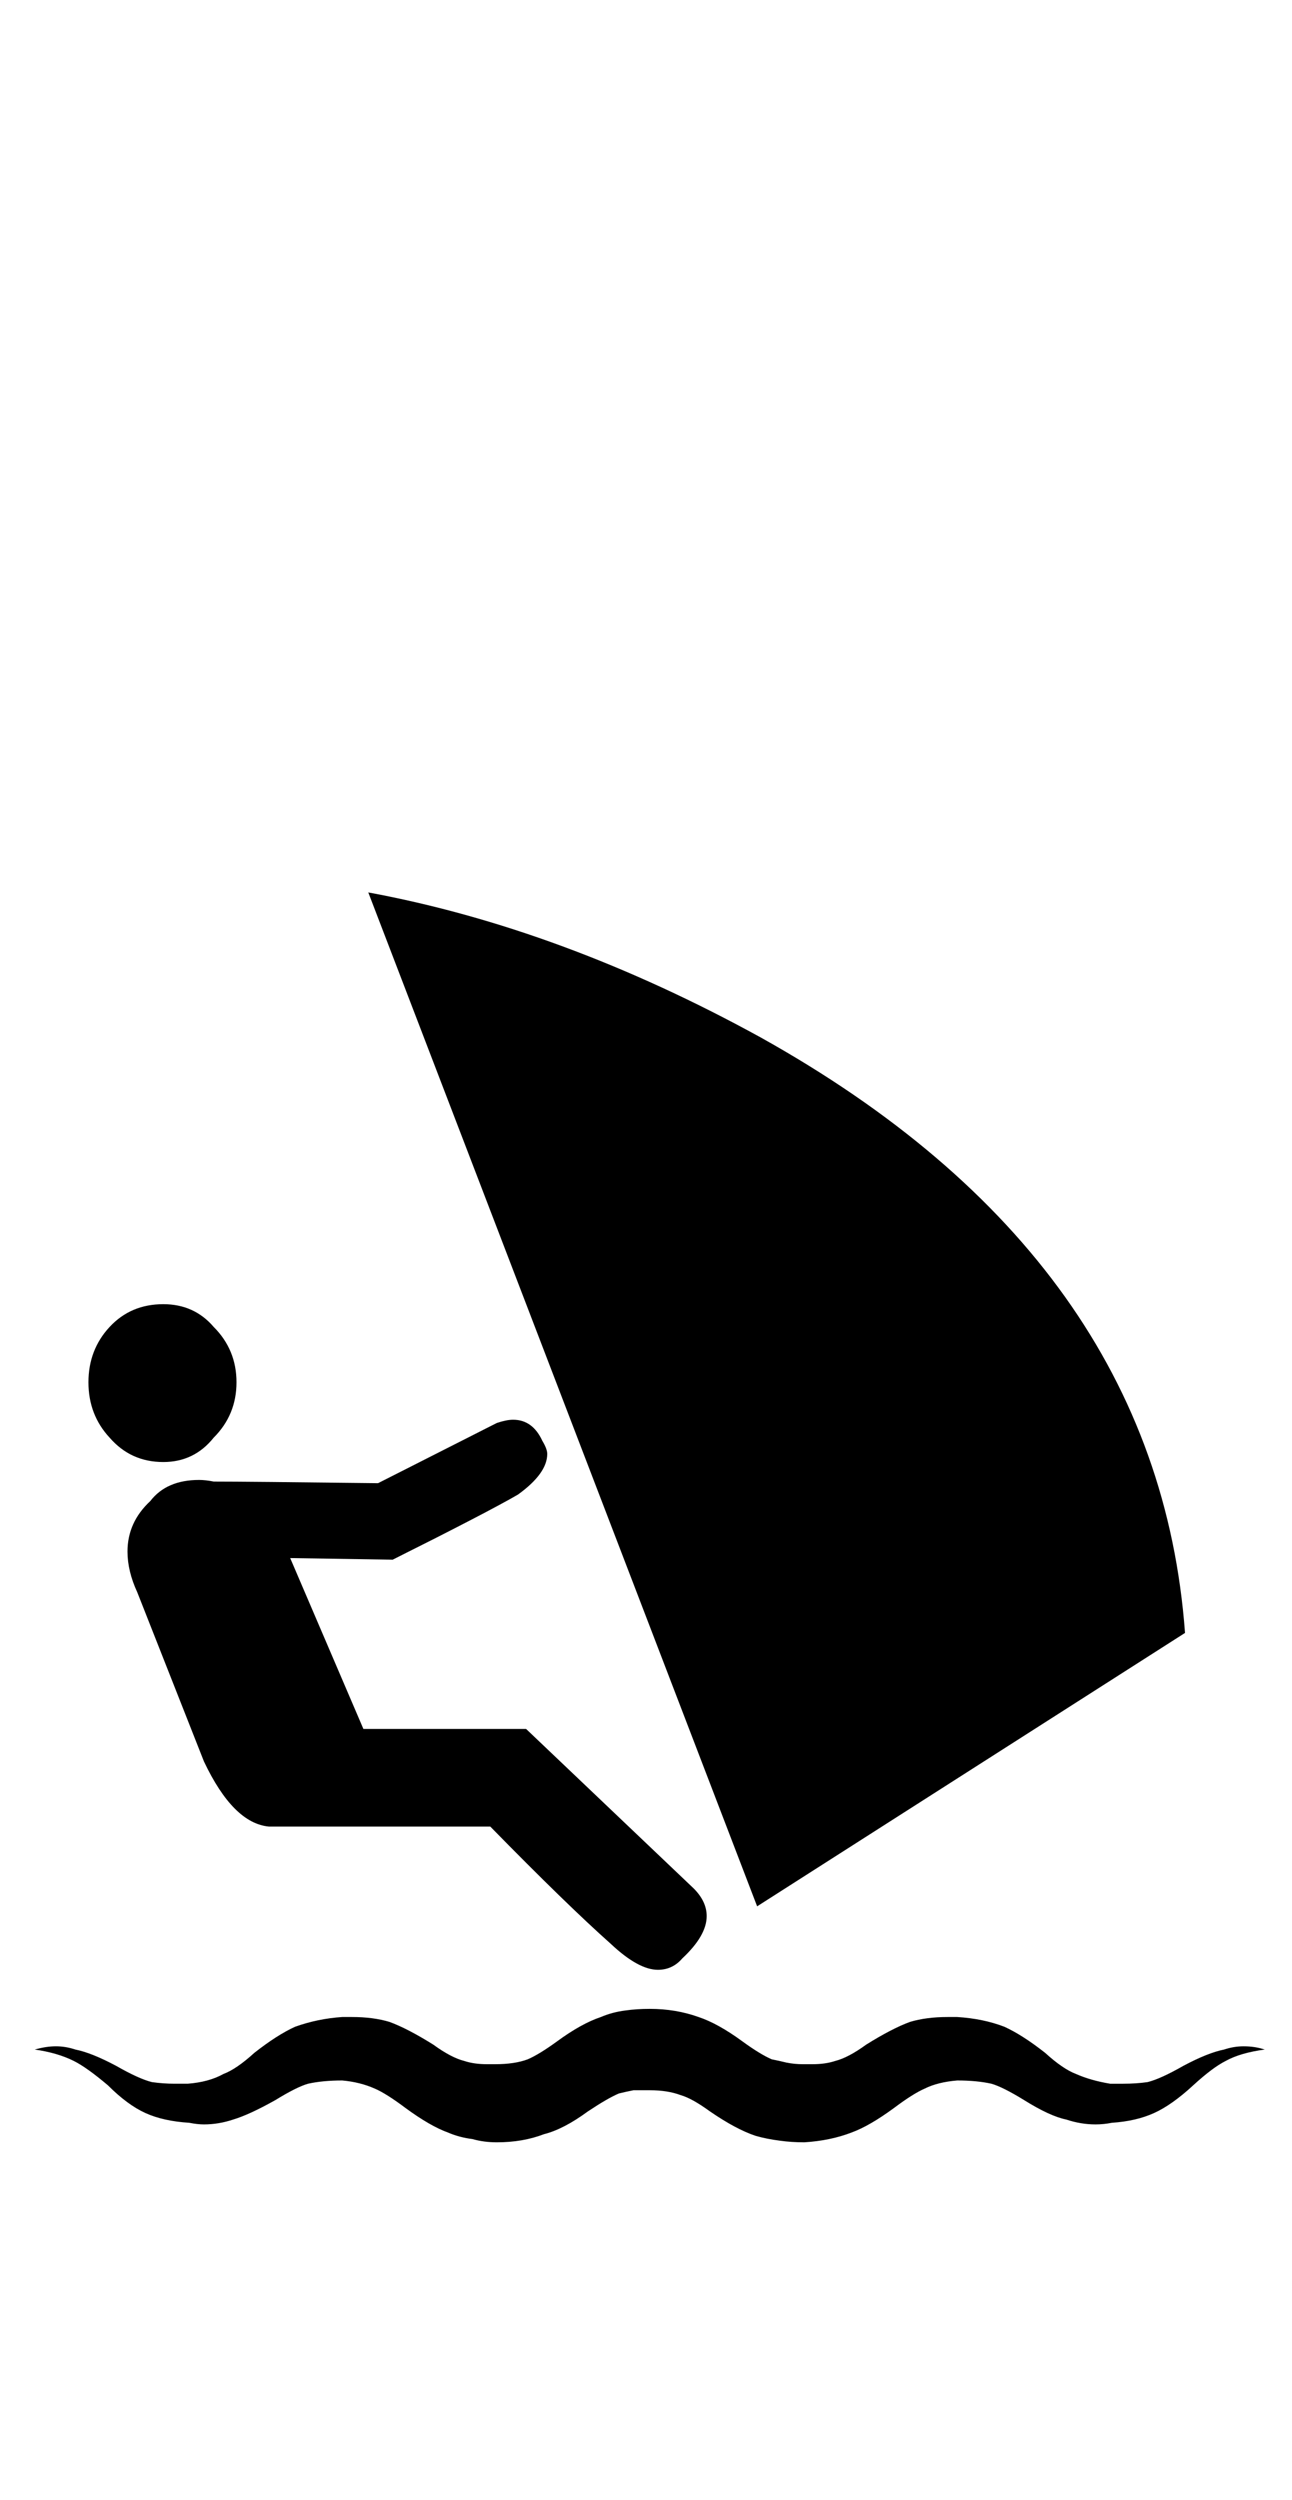 <?xml version="1.0" standalone="no"?>
<!DOCTYPE svg PUBLIC "-//W3C//DTD SVG 1.1//EN" "http://www.w3.org/Graphics/SVG/1.1/DTD/svg11.dtd" >
<svg xmlns="http://www.w3.org/2000/svg" xmlns:xlink="http://www.w3.org/1999/xlink" version="1.1" viewBox="-10 0 517 1000">
   <path fill="currentColor"
d="M147.135 623.927l-41.016 -0.65l29.297 68.359h65.105l67.058 63.802q5.208 5.208 5.208 11.067q0 7.812 -9.766 16.928q-3.906 4.557 -9.766 4.557q-7.812 0 -18.88 -10.416q-17.578 -15.625 -48.178 -46.875h-88.541
q-14.323 -1.303 -26.042 -26.042l-26.692 -67.708q-3.906 -8.464 -3.906 -16.276q0 -11.719 9.114 -20.183q6.511 -8.463 19.531 -8.463q2.604 0 5.859 0.65q13.021 0 65.755 0.651l47.526 -24.089q3.906 -1.302 6.511 -1.302
q7.812 0 11.719 8.464q1.953 3.255 1.953 5.208q0 7.812 -11.719 16.276q-12.37 7.161 -50.131 26.041zM292.969 762.599l-155.6 -405.599q77.475 14.323 156.901 57.942q158.854 88.542 169.922 238.281zM55.338 584.864
q-13.021 0 -21.484 -9.766q-8.463 -9.114 -8.463 -22.135q0 -13.021 8.463 -22.136q8.464 -9.114 21.484 -9.114q12.37 0 20.183 9.114q9.114 9.114 9.114 22.136q0 13.021 -9.114 22.135q-7.812 9.766 -20.183 9.766z
M479.817 819.891q3.906 -1.302 7.812 -1.302q4.558 0 8.464 1.302q-9.766 1.302 -15.625 4.558q-5.209 2.604 -13.021 9.766q-8.463 7.812 -15.625 11.067q-7.161 3.255 -16.927 3.906q-3.255 0.651 -6.511 0.651
q-5.859 0 -11.719 -1.953q-6.51 -1.303 -16.927 -7.812q-8.464 -5.209 -13.021 -6.511q-5.859 -1.302 -13.672 -1.302q-7.812 0.65 -13.021 3.255q-4.557 1.953 -12.369 7.812q-9.766 7.161 -16.928 9.766
q-8.463 3.255 -18.88 3.906q-5.208 0 -9.766 -0.651q-5.208 -0.65 -9.766 -1.953q-7.812 -2.604 -18.23 -9.766q-7.161 -5.208 -11.719 -6.51q-5.208 -1.953 -12.369 -1.953h-6.511q-3.255 0.65 -5.859 1.302
q-4.558 1.953 -12.37 7.161q-9.766 7.162 -17.578 9.115q-8.463 3.255 -18.88 3.255q-5.208 0 -9.766 -1.302q-5.208 -0.651 -9.766 -2.604q-7.161 -2.604 -16.927 -9.766q-7.812 -5.859 -12.37 -7.812
q-5.859 -2.604 -13.021 -3.255q-7.812 0 -13.672 1.302q-4.558 1.302 -13.021 6.511q-10.416 5.859 -16.927 7.812q-5.859 1.953 -11.719 1.953q-2.604 0 -5.859 -0.651q-10.417 -0.651 -17.578 -3.906t-14.974 -11.067
q-8.464 -7.162 -13.672 -9.766q-6.511 -3.256 -15.625 -4.558q4.557 -1.302 8.463 -1.302t7.812 1.302q6.511 1.302 16.276 6.511q9.114 5.208 14.323 6.51q4.557 0.651 9.114 0.651h5.208
q8.464 -0.651 14.323 -3.906q5.208 -1.953 12.37 -8.464q9.114 -7.161 16.275 -10.416q9.115 -3.256 18.881 -3.906h3.906q8.463 0 14.974 1.953q7.161 2.604 17.578 9.114q7.161 5.208 12.37 6.511
q3.906 1.302 9.114 1.302h3.255q7.812 0 13.021 -1.953q4.557 -1.953 11.719 -7.161q9.766 -7.162 17.578 -9.766q4.557 -1.953 9.766 -2.604q4.557 -0.651 9.766 -0.651q10.416 0 19.531 3.256
q7.812 2.604 17.578 9.766q7.161 5.208 11.719 7.161q3.255 0.651 5.859 1.302q3.255 0.651 6.51 0.651h3.906q5.209 0 9.115 -1.302q5.208 -1.303 12.369 -6.511q10.417 -6.511 17.578 -9.114
q6.511 -1.953 14.975 -1.953h3.906q10.416 0.65 18.88 3.906q7.161 3.255 16.276 10.416q7.161 6.511 12.369 8.464q5.859 2.604 13.672 3.906h5.209q5.208 0 9.766 -0.651q5.208 -1.302 14.322 -6.51
q9.766 -5.209 16.276 -6.511z" />
</svg>
